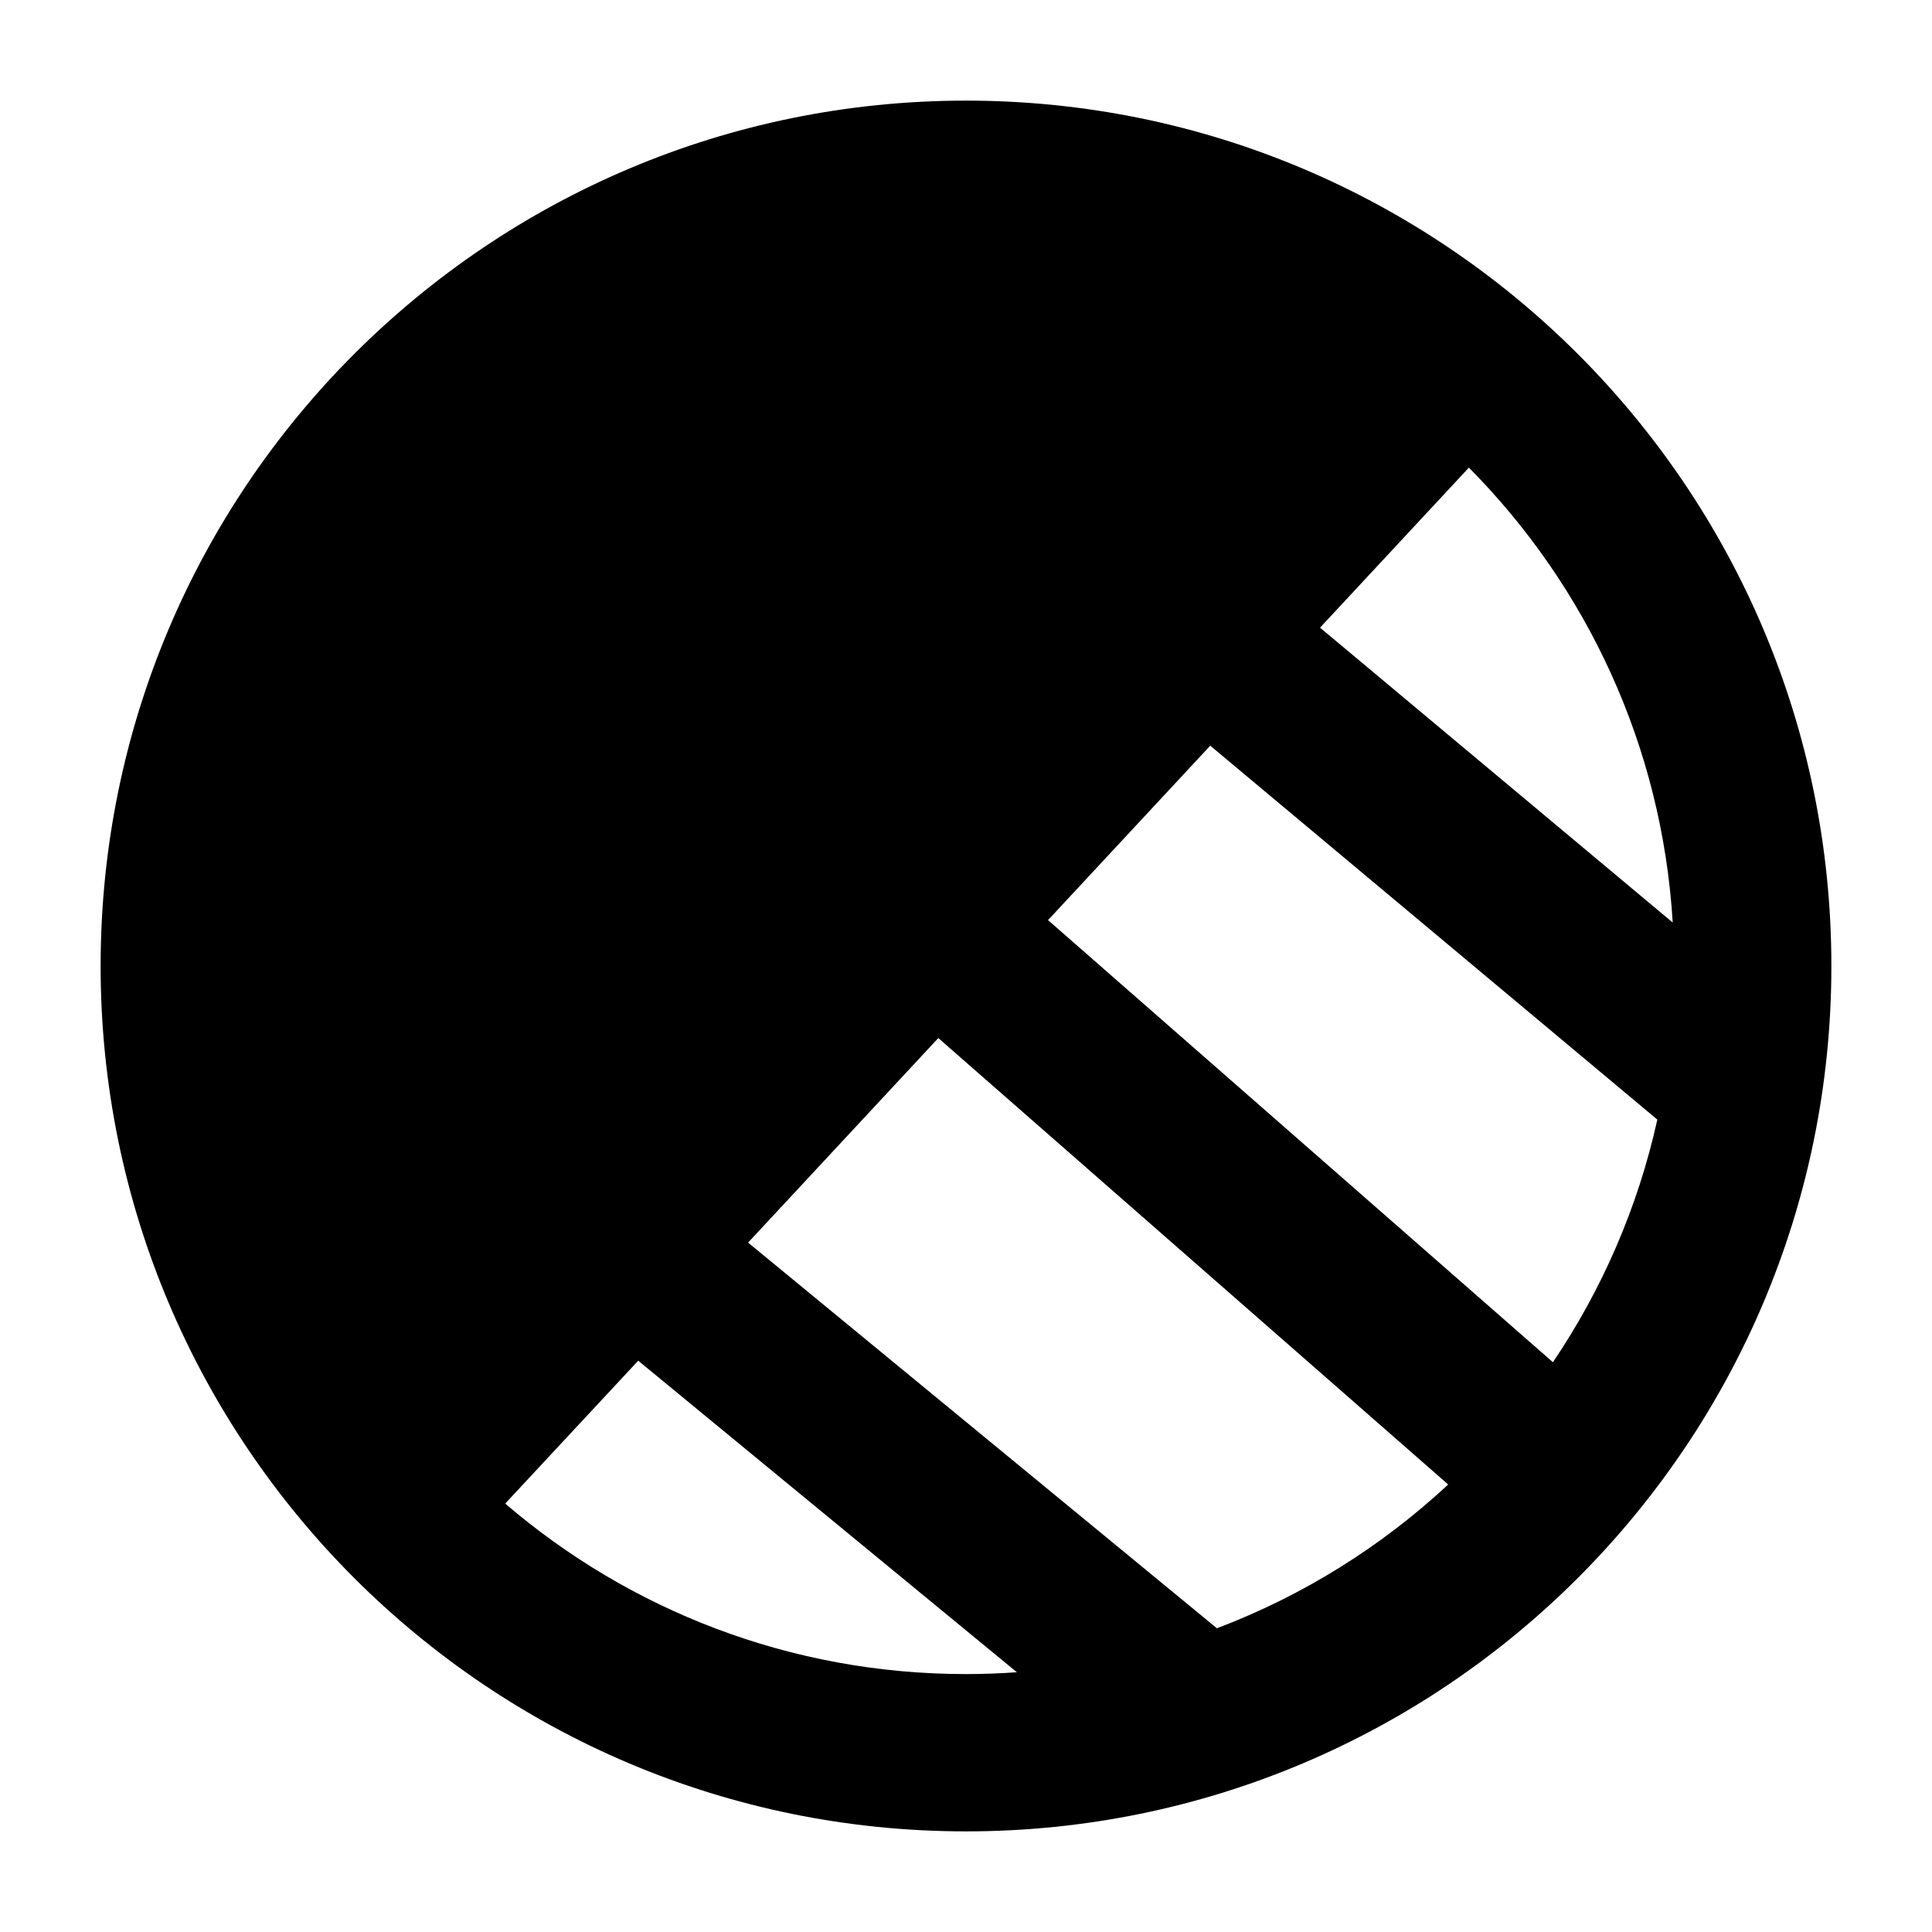 <svg width="24" height="24" viewBox="0 0 24 24" xmlns="http://www.w3.org/2000/svg">
    <path fill-rule="evenodd" clip-rule="evenodd" d="M12 1.25C6.063 1.25 1.25 6.063 1.25 12C1.25 17.937 6.063 22.75 12 22.75C17.937 22.75 22.75 17.937 22.75 12C22.75 6.063 17.937 1.25 12 1.25ZM6.276 18.678C7.815 19.998 9.814 20.796 12 20.796C12.213 20.796 12.423 20.788 12.632 20.773L7.928 16.903L6.276 18.678ZM15.117 20.227C16.191 19.82 17.164 19.209 17.99 18.441L11.656 12.895L9.293 15.436L15.117 20.227ZM19.291 16.922C19.899 16.022 20.346 15.003 20.588 13.908L15.034 9.263L13.019 11.43L19.291 16.922ZM20.779 11.46C20.646 9.26 19.704 7.279 18.247 5.809L16.398 7.797L20.779 11.46Z"/>
</svg>
